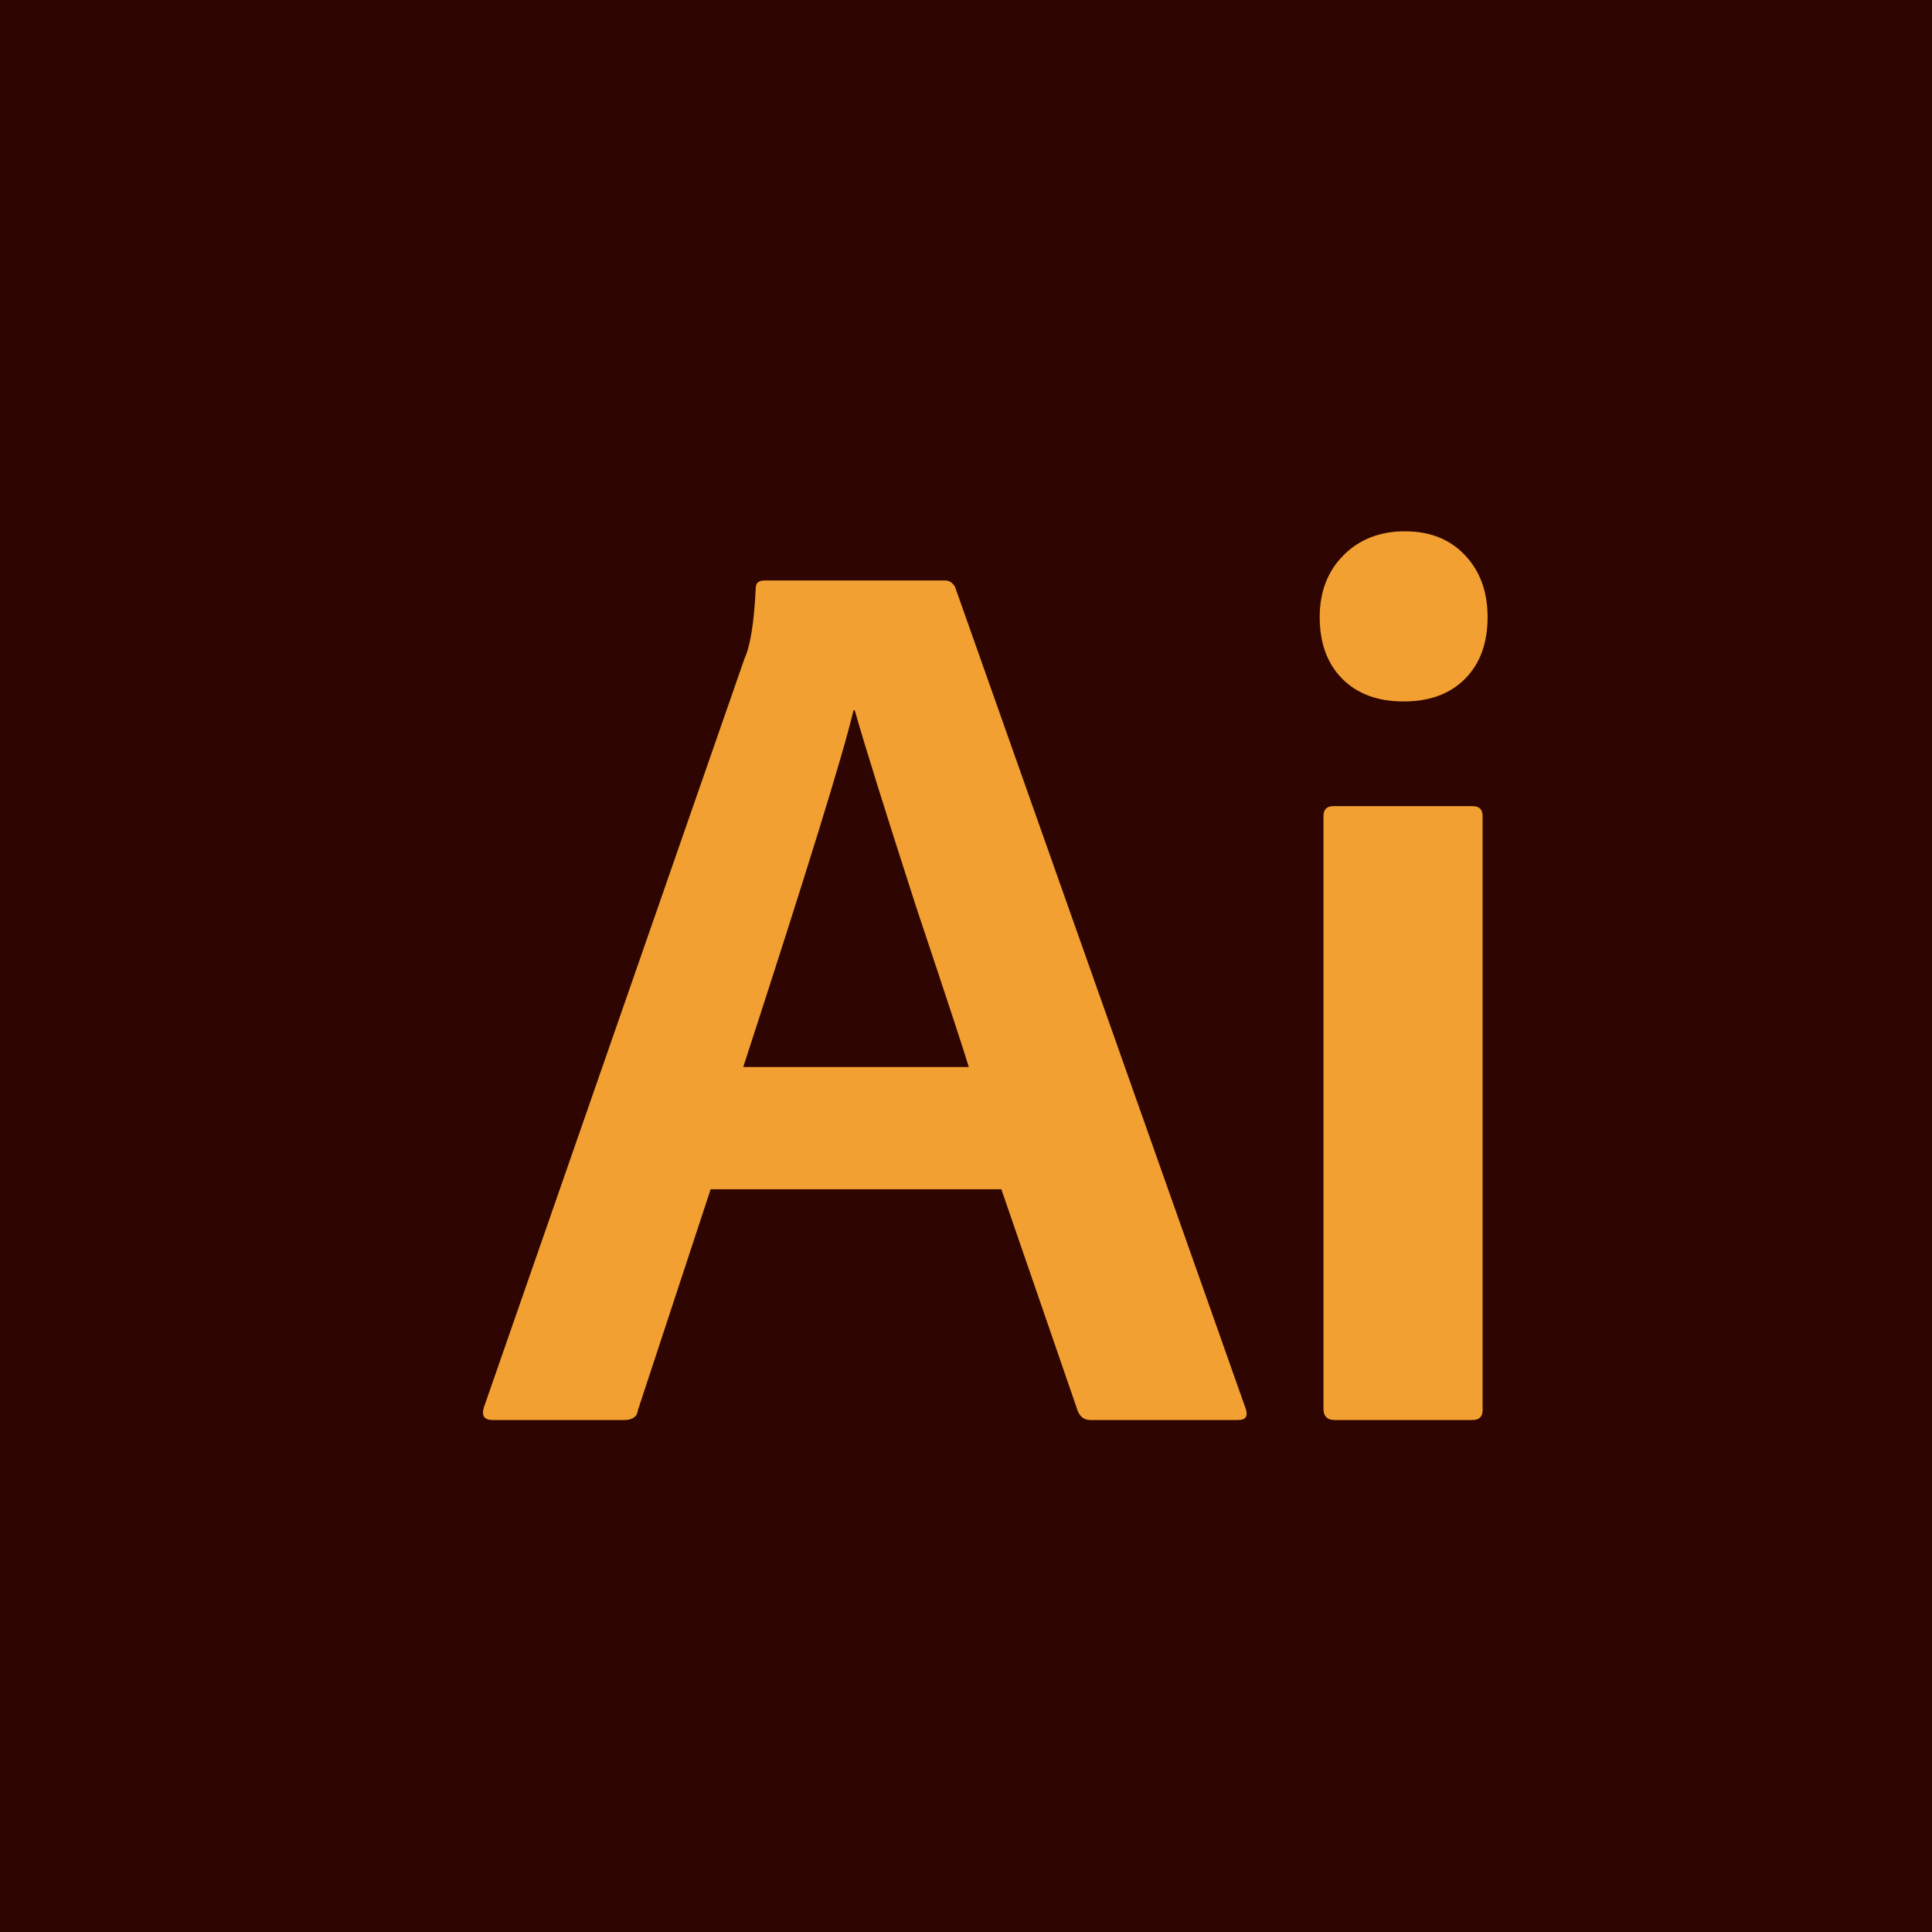 <svg width="40" height="40" viewBox="0 0 40 40" fill="none" xmlns="http://www.w3.org/2000/svg">
<g clip-path="url(#clip0_3090_6633)">
<path d="M40 0H0V40H40V0Z" fill="#2E0501"/>
<path d="M20.732 24.623H14.713L13.209 29.191C13.192 29.33 13.097 29.4 12.924 29.4H10.2C10.027 29.4 9.966 29.313 10.018 29.139L15.414 13.636C15.535 13.375 15.613 12.887 15.647 12.174C15.647 12.07 15.708 12.018 15.829 12.018H19.565C19.651 12.018 19.72 12.061 19.772 12.148L25.791 29.165C25.843 29.321 25.791 29.4 25.635 29.4H22.574C22.453 29.4 22.366 29.339 22.315 29.217L20.732 24.623ZM15.388 22.092H20.058C19.988 21.848 19.625 20.743 18.968 18.777C18.328 16.794 17.904 15.437 17.697 14.706H17.671C17.463 15.593 16.702 18.055 15.388 22.092Z" fill="#F2A032"/>
<path d="M27.401 29.165V16.898C27.401 16.759 27.47 16.69 27.609 16.69H30.488C30.627 16.69 30.696 16.759 30.696 16.898V29.191C30.696 29.33 30.627 29.4 30.488 29.4H27.634C27.479 29.4 27.401 29.322 27.401 29.165ZM30.332 14.054C30.021 14.367 29.598 14.523 29.061 14.523C28.525 14.523 28.102 14.367 27.79 14.054C27.479 13.74 27.323 13.314 27.323 12.775C27.323 12.253 27.488 11.826 27.816 11.496C28.145 11.165 28.569 11 29.087 11C29.606 11 30.021 11.165 30.332 11.496C30.644 11.826 30.799 12.253 30.799 12.775C30.799 13.314 30.644 13.74 30.332 14.054Z" fill="#F2A032"/>
</g>
<defs>
<clipPath id="clip0_3090_6633">
<rect width="40" height="40" fill="white"/>
</clipPath>
</defs>
</svg>
